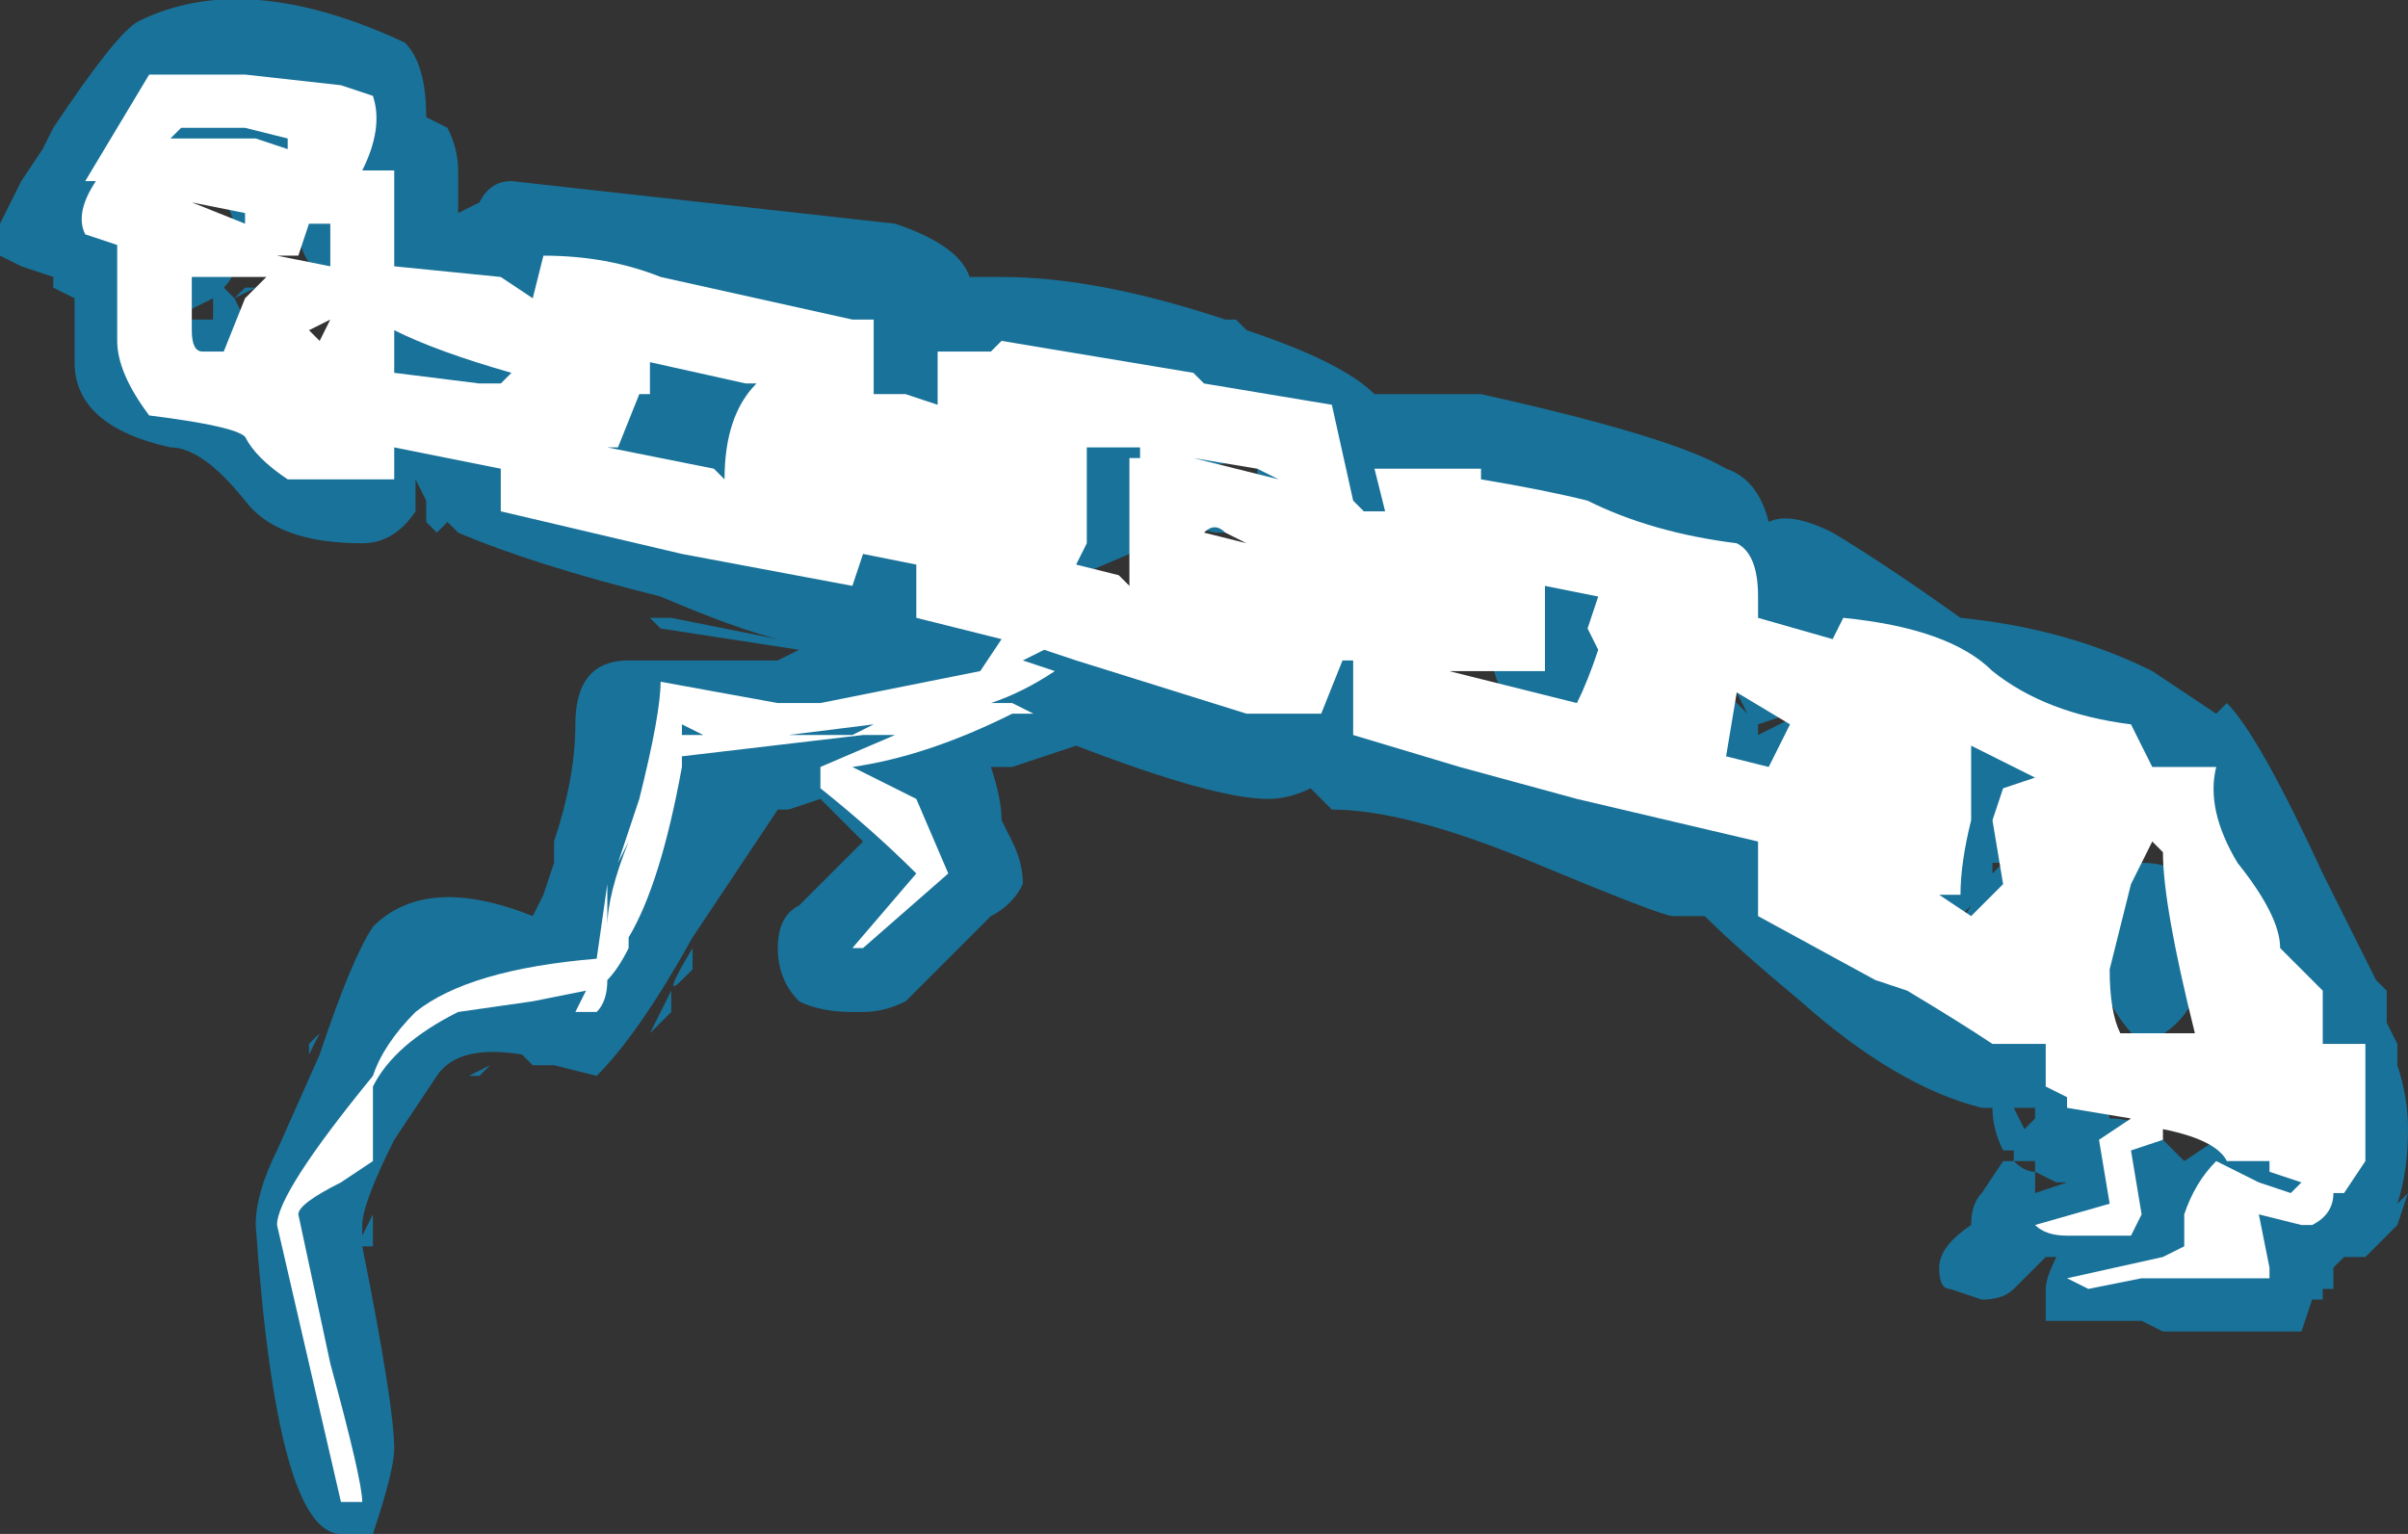 <?xml version="1.0" encoding="UTF-8" standalone="no"?>
<svg xmlns:ffdec="https://www.free-decompiler.com/flash" xmlns:xlink="http://www.w3.org/1999/xlink" ffdec:objectType="shape" height="7.2px" width="11.3px" xmlns="http://www.w3.org/2000/svg">
  <rect width="100%" height="100%" fill="#333333" stroke="none"/>
  <g transform="matrix(1.0, 0.0, 0.0, 1.0, 4.2, 7.6)">
    <path d="M4.0 -4.65 Q3.85 -4.45 3.7 -4.4 L3.65 -4.35 Q3.6 -4.2 3.45 -4.2 L3.05 -4.2 Q2.8 -4.3 2.8 -4.55 2.8 -5.05 3.25 -4.85 L3.5 -4.75 3.4 -4.9 Q3.3 -5.2 2.65 -5.2 2.5 -5.2 2.35 -5.1 L2.25 -5.0 Q2.4 -4.85 2.4 -4.65 L2.4 -4.3 2.9 -4.25 3.45 -4.1 Q3.8 -4.3 3.85 -4.3 L3.9 -4.3 3.9 -4.35 4.0 -4.25 3.95 -4.35 4.2 -4.25 4.05 -4.2 4.05 -4.15 4.25 -4.25 4.2 -4.0 4.15 -4.1 4.2 -3.8 Q4.2 -3.5 4.25 -3.45 L4.75 -3.15 Q5.15 -2.95 5.2 -2.95 L5.25 -2.95 5.35 -3.0 5.35 -3.05 Q5.35 -3.1 5.45 -3.1 5.55 -3.1 5.65 -3.05 L5.6 -3.25 Q5.6 -3.6 5.85 -3.55 6.05 -3.55 6.1 -3.4 L6.15 -3.2 Q6.15 -2.8 5.85 -2.7 5.75 -2.8 5.7 -2.9 L5.7 -2.75 5.65 -2.6 5.7 -2.35 Q5.85 -2.35 5.95 -2.25 L6.05 -2.15 6.2 -2.25 Q6.35 -2.35 6.5 -2.4 L6.55 -2.6 6.4 -3.05 Q6.2 -3.5 6.15 -3.8 L6.0 -3.75 5.75 -3.9 5.55 -4.05 5.4 -4.1 5.4 -3.75 Q5.4 -3.65 5.3 -3.55 L5.3 -3.4 Q5.3 -3.3 5.2 -3.2 5.1 -3.1 5.0 -3.1 L4.9 -3.1 5.05 -3.35 4.9 -3.2 4.65 -3.4 Q4.65 -3.6 4.75 -4.1 L4.95 -4.15 5.0 -4.15 5.05 -4.2 4.6 -4.3 Q4.1 -4.5 4.1 -4.55 L4.0 -4.65 M5.0 -4.7 Q5.5 -4.65 5.9 -4.45 L6.2 -4.25 6.25 -4.3 Q6.4 -4.15 6.7 -3.5 L6.95 -3.0 7.0 -2.95 7.0 -2.8 7.05 -2.7 7.05 -2.6 Q7.1 -2.45 7.1 -2.3 7.1 -2.1 7.05 -1.95 L7.1 -2.0 7.05 -1.85 6.9 -1.7 6.8 -1.7 6.75 -1.65 6.75 -1.55 6.7 -1.55 6.7 -1.5 6.65 -1.5 6.6 -1.35 5.95 -1.35 5.85 -1.4 5.4 -1.4 Q5.4 -1.45 5.4 -1.55 5.4 -1.6 5.45 -1.7 L5.4 -1.7 5.25 -1.55 Q5.2 -1.5 5.1 -1.5 L4.95 -1.55 Q4.9 -1.55 4.9 -1.65 4.9 -1.75 5.05 -1.85 5.05 -1.95 5.1 -2.0 L5.2 -2.15 5.25 -2.15 5.25 -2.2 5.2 -2.2 Q5.15 -2.3 5.15 -2.4 L5.1 -2.4 Q4.7 -2.5 4.25 -2.9 3.95 -3.15 3.8 -3.3 L3.65 -3.3 Q3.6 -3.3 3.0 -3.55 2.4 -3.8 2.05 -3.8 L1.95 -3.9 Q1.85 -3.85 1.75 -3.85 1.5 -3.85 0.85 -4.1 L0.55 -4.0 0.45 -4.0 Q0.5 -3.85 0.5 -3.75 L0.55 -3.65 Q0.6 -3.55 0.6 -3.45 0.55 -3.35 0.45 -3.3 L0.05 -2.9 Q-0.05 -2.85 -0.15 -2.85 L-0.2 -2.85 Q-0.35 -2.85 -0.45 -2.9 -0.55 -3.0 -0.55 -3.15 -0.55 -3.3 -0.45 -3.35 L-0.15 -3.65 -0.35 -3.85 -0.5 -3.8 -0.55 -3.8 -0.95 -3.2 Q-1.2 -2.75 -1.4 -2.55 L-1.6 -2.6 -1.7 -2.6 -1.75 -2.65 Q-2.05 -2.7 -2.15 -2.55 L-2.35 -2.25 Q-2.5 -1.95 -2.5 -1.85 L-2.5 -1.8 -2.45 -1.9 -2.45 -1.75 -2.5 -1.75 Q-2.35 -1.0 -2.35 -0.8 -2.35 -0.7 -2.45 -0.4 L-2.6 -0.4 Q-2.9 -0.4 -3.0 -1.85 -3.0 -2.0 -2.9 -2.2 L-2.7 -2.65 Q-2.55 -3.1 -2.45 -3.25 -2.2 -3.5 -1.7 -3.3 L-1.65 -3.4 -1.6 -3.55 -1.6 -3.65 Q-1.5 -3.95 -1.5 -4.2 -1.5 -4.5 -1.25 -4.5 L-0.55 -4.5 -0.45 -4.55 -1.1 -4.65 -1.15 -4.7 -1.05 -4.7 -0.55 -4.6 Q-0.75 -4.65 -1.1 -4.8 -1.7 -4.95 -2.05 -5.1 L-2.1 -5.15 -2.15 -5.1 -2.2 -5.15 -2.2 -5.25 -2.25 -5.35 -2.25 -5.2 Q-2.35 -5.05 -2.5 -5.05 -2.9 -5.05 -3.05 -5.25 -3.25 -5.5 -3.4 -5.5 -3.85 -5.6 -3.85 -5.9 L-3.85 -6.2 -3.95 -6.25 -3.95 -6.3 -4.1 -6.35 -4.2 -6.4 -4.2 -6.55 -4.1 -6.75 -4.0 -6.9 -3.95 -7.0 Q-3.65 -7.45 -3.55 -7.5 -3.05 -7.75 -2.3 -7.4 -2.2 -7.3 -2.2 -7.05 L-2.1 -7.0 Q-2.05 -6.9 -2.05 -6.8 L-2.05 -6.6 -1.95 -6.65 Q-1.9 -6.75 -1.8 -6.75 L0.0 -6.55 Q0.3 -6.45 0.35 -6.3 L0.5 -6.3 Q0.95 -6.3 1.55 -6.1 L1.6 -6.1 1.65 -6.05 Q2.1 -5.9 2.25 -5.75 L2.75 -5.75 Q3.65 -5.55 3.9 -5.4 4.05 -5.35 4.1 -5.15 4.2 -5.2 4.4 -5.1 4.65 -4.95 5.0 -4.7 M1.7 -5.45 L1.4 -5.4 1.4 -5.35 Q1.4 -5.25 1.25 -5.15 L1.3 -5.1 1.2 -5.05 1.2 -5.0 1.15 -4.9 1.15 -4.95 1.1 -5.0 0.75 -4.85 0.8 -5.1 0.45 -5.25 Q0.45 -5.5 0.7 -5.55 0.5 -5.65 0.45 -5.65 0.4 -5.65 0.4 -5.6 0.4 -5.5 0.3 -5.5 0.1 -5.5 0.05 -5.6 L-0.05 -5.5 Q0.15 -5.5 0.25 -5.25 L0.3 -5.3 Q0.45 -5.15 0.45 -4.85 L0.65 -4.8 Q0.8 -4.8 0.9 -4.7 L1.05 -4.7 1.6 -4.55 Q1.7 -4.55 1.85 -4.8 L1.9 -4.85 1.8 -4.8 Q1.65 -4.95 1.65 -5.05 L1.6 -5.1 1.5 -5.1 1.3 -5.15 1.55 -5.3 1.5 -5.4 1.6 -5.35 1.7 -5.35 1.7 -5.45 M1.55 -5.15 L1.55 -5.15 M1.65 -5.2 L1.6 -5.1 1.65 -5.1 1.65 -5.2 M1.5 -4.8 L1.4 -4.85 1.55 -4.9 1.5 -4.8 M5.2 -3.55 L5.15 -3.55 5.15 -3.5 5.2 -3.55 M5.25 -2.4 L5.3 -2.3 5.35 -2.35 5.35 -2.4 5.25 -2.4 M5.25 -2.15 Q5.3 -2.1 5.35 -2.1 L5.35 -2.15 5.25 -2.15 M5.35 -2.0 L5.5 -2.05 5.45 -2.05 5.35 -2.1 5.35 -2.0 M-0.9 -6.05 L-1.75 -6.05 -1.7 -5.95 -1.7 -5.8 Q-1.7 -5.65 -1.45 -5.5 -1.45 -5.85 -1.0 -6.0 L-0.9 -6.05 M-0.05 -5.5 Q-0.3 -5.6 -0.3 -5.7 L-0.25 -6.05 -0.65 -6.05 Q-0.5 -6.0 -0.5 -5.65 -0.5 -5.55 -0.65 -5.4 -0.8 -5.3 -1.0 -5.25 L-0.5 -5.2 Q-0.4 -5.2 -0.25 -5.35 -0.1 -5.5 -0.05 -5.5 M-2.75 -7.0 L-2.75 -6.7 -2.65 -7.0 -2.75 -7.0 M-2.55 -6.25 L-2.6 -6.25 -2.85 -6.1 -2.9 -6.1 -2.75 -6.25 -2.65 -6.25 -2.65 -6.3 Q-2.8 -6.35 -2.8 -6.55 L-2.8 -6.5 Q-2.85 -6.45 -2.9 -6.45 L-2.95 -6.35 -2.95 -6.45 -3.0 -6.45 Q-3.05 -6.45 -3.1 -6.55 -3.15 -6.7 -3.2 -6.75 -3.25 -6.65 -3.3 -6.65 L-3.25 -6.6 -3.15 -6.55 Q-3.1 -6.5 -3.1 -6.35 -3.1 -6.3 -3.15 -6.25 L-3.1 -6.2 -3.05 -6.25 -3.0 -6.25 -3.1 -6.2 -3.0 -6.0 -2.65 -5.95 Q-2.6 -6.05 -2.55 -6.1 L-2.45 -6.1 -2.55 -6.2 -2.55 -6.25 M-3.45 -6.65 L-3.55 -6.65 -3.55 -6.6 -3.45 -6.65 M-3.85 -6.25 L-3.85 -6.25 M-3.15 -6.15 L-3.2 -6.1 -3.2 -6.2 -3.3 -6.15 -3.3 -6.1 -3.2 -6.1 -3.15 -6.15 M-3.35 -5.45 L-3.35 -5.45 M-0.95 -3.15 L-0.95 -3.05 -1.0 -3.0 Q-1.1 -2.9 -0.95 -3.15 M-1.05 -2.95 L-1.05 -2.85 -1.15 -2.75 -1.05 -2.95 M-2.75 -2.65 L-2.75 -2.7 -2.7 -2.75 -2.75 -2.65 M-1.95 -2.55 L-2.0 -2.55 -1.9 -2.6 -1.95 -2.55" fill="#00b1ff" fill-opacity="0.502" fill-rule="evenodd" stroke="none"/>
    <path d="M4.05 -4.8 L4.05 -4.7 4.4 -4.6 4.45 -4.7 Q4.95 -4.65 5.15 -4.45 5.4 -4.25 5.8 -4.2 L5.9 -4.0 6.2 -4.0 Q6.15 -3.8 6.3 -3.55 6.5 -3.3 6.5 -3.15 L6.7 -2.95 6.7 -2.7 6.9 -2.7 6.9 -2.15 6.8 -2.0 6.75 -2.0 Q6.75 -1.9 6.65 -1.85 L6.6 -1.85 6.4 -1.9 6.45 -1.65 6.45 -1.6 5.85 -1.6 5.6 -1.55 5.5 -1.6 5.95 -1.7 6.05 -1.75 6.05 -1.9 Q6.1 -2.05 6.2 -2.15 L6.4 -2.05 6.55 -2.0 6.6 -2.05 6.45 -2.1 6.45 -2.15 6.25 -2.15 Q6.2 -2.25 5.95 -2.3 L5.95 -2.25 5.8 -2.2 5.85 -1.9 5.8 -1.8 5.5 -1.8 Q5.4 -1.8 5.35 -1.85 L5.7 -1.95 5.65 -2.25 5.8 -2.35 5.5 -2.4 5.5 -2.45 5.4 -2.5 5.4 -2.7 5.15 -2.7 Q5.0 -2.8 4.75 -2.95 L4.6 -3.0 4.05 -3.3 4.05 -3.65 3.2 -3.85 2.65 -4.0 2.15 -4.15 2.15 -4.5 2.1 -4.5 2.0 -4.25 1.65 -4.25 0.85 -4.5 0.7 -4.55 0.6 -4.5 0.75 -4.45 Q0.6 -4.35 0.45 -4.3 L0.55 -4.3 0.65 -4.25 0.55 -4.25 Q0.15 -4.05 -0.2 -4.0 0.0 -3.9 0.1 -3.85 L0.25 -3.5 -0.15 -3.15 -0.2 -3.15 0.1 -3.5 Q-0.1 -3.7 -0.35 -3.9 L-0.35 -4.0 0.0 -4.15 -0.15 -4.15 -1.0 -4.05 -1.0 -4.0 Q-1.1 -3.45 -1.25 -3.2 L-1.25 -3.15 Q-1.3 -3.05 -1.35 -3.0 -1.35 -2.9 -1.4 -2.85 L-1.5 -2.85 -1.45 -2.95 -1.7 -2.9 -2.05 -2.85 Q-2.35 -2.7 -2.45 -2.5 L-2.45 -2.15 -2.6 -2.05 Q-2.8 -1.95 -2.8 -1.9 L-2.65 -1.2 Q-2.5 -0.65 -2.5 -0.55 L-2.6 -0.55 -2.9 -1.85 Q-2.9 -2.0 -2.45 -2.55 -2.4 -2.7 -2.25 -2.85 -2.0 -3.05 -1.4 -3.1 L-1.35 -3.45 -1.35 -3.25 Q-1.35 -3.4 -1.25 -3.65 L-1.3 -3.55 -1.2 -3.85 Q-1.1 -4.25 -1.1 -4.4 L-0.55 -4.3 -0.35 -4.3 0.4 -4.45 0.5 -4.6 0.1 -4.7 0.1 -4.95 -0.15 -5.0 -0.2 -4.85 -1.0 -5.0 -1.85 -5.2 -1.85 -5.4 -2.35 -5.5 -2.35 -5.35 -2.85 -5.35 Q-3.0 -5.45 -3.05 -5.55 -3.1 -5.6 -3.5 -5.65 -3.65 -5.85 -3.65 -6.0 L-3.65 -6.45 -3.8 -6.5 Q-3.85 -6.6 -3.75 -6.75 L-3.8 -6.75 -3.5 -7.25 -3.05 -7.25 -2.6 -7.2 -2.45 -7.15 Q-2.4 -7.0 -2.5 -6.8 L-2.35 -6.8 -2.35 -6.35 -1.85 -6.3 -1.7 -6.2 -1.65 -6.4 Q-1.35 -6.4 -1.1 -6.3 L-0.2 -6.1 -0.1 -6.1 -0.1 -5.75 0.05 -5.75 0.2 -5.7 0.2 -5.95 0.45 -5.95 0.5 -6.0 1.4 -5.85 1.45 -5.8 2.05 -5.7 2.15 -5.25 2.2 -5.2 2.3 -5.2 2.25 -5.4 2.75 -5.4 2.75 -5.35 Q3.05 -5.3 3.25 -5.25 3.55 -5.1 3.95 -5.05 4.05 -5.0 4.05 -4.8 M3.25 -4.65 L3.3 -4.8 3.05 -4.85 3.05 -4.45 2.6 -4.45 3.2 -4.3 Q3.25 -4.4 3.3 -4.55 L3.25 -4.65 M4.2 -4.2 L3.95 -4.35 3.9 -4.05 4.1 -4.0 4.2 -4.2 M5.2 -3.9 L5.35 -3.95 5.05 -4.1 5.05 -3.75 Q5.0 -3.55 5.0 -3.4 L4.9 -3.4 5.05 -3.3 5.2 -3.45 5.15 -3.75 5.2 -3.9 M1.7 -5.4 L1.4 -5.45 1.8 -5.35 1.7 -5.4 M1.15 -5.5 L0.9 -5.5 0.9 -5.05 0.85 -4.95 1.05 -4.9 1.1 -4.85 Q1.1 -5.1 1.1 -5.3 L1.1 -5.45 1.15 -5.45 1.15 -5.5 M1.55 -5.1 Q1.5 -5.15 1.45 -5.1 L1.65 -5.05 1.55 -5.1 M5.75 -2.75 L6.1 -2.75 Q5.95 -3.35 5.95 -3.6 L5.9 -3.65 5.8 -3.45 5.7 -3.05 Q5.7 -2.85 5.75 -2.75 M-0.8 -5.35 Q-0.8 -5.65 -0.65 -5.8 L-0.7 -5.8 -1.15 -5.9 -1.15 -5.75 -1.2 -5.75 -1.3 -5.5 -1.35 -5.5 -0.85 -5.4 -0.8 -5.35 M-2.85 -6.9 L-2.85 -6.95 -3.05 -7.0 -3.35 -7.0 -3.4 -6.95 -3.0 -6.95 -2.85 -6.9 M-2.65 -6.5 L-2.65 -6.55 -2.75 -6.55 -2.8 -6.4 -2.9 -6.4 -2.65 -6.35 -2.65 -6.5 M-2.35 -5.85 L-1.95 -5.8 -1.85 -5.8 -1.8 -5.85 Q-2.15 -5.95 -2.35 -6.05 L-2.35 -5.85 M-2.75 -6.05 L-2.7 -6.0 -2.65 -6.1 -2.75 -6.05 M-1.0 -4.2 L-1.0 -4.15 -0.2 -4.15 -0.1 -4.2 -0.5 -4.15 -0.9 -4.15 -1.0 -4.2 M-3.05 -6.6 L-3.3 -6.65 -3.05 -6.55 -3.05 -6.6 M-3.3 -6.3 L-3.3 -6.05 Q-3.3 -5.95 -3.25 -5.95 L-3.15 -5.95 -3.05 -6.2 -2.95 -6.3 -3.3 -6.3" fill="#ffffff" fill-rule="evenodd" stroke="none"/>
  </g>
</svg>
